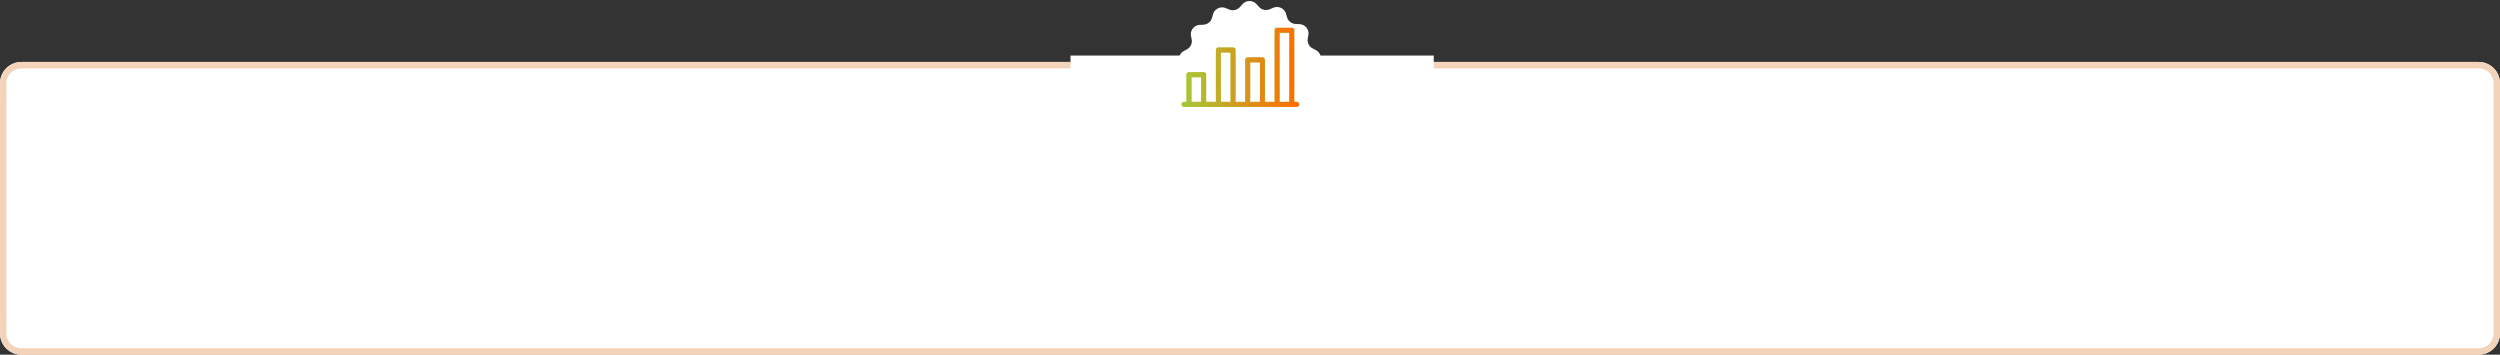 <svg xmlns="http://www.w3.org/2000/svg" width="1170" height="166" viewBox="0 0 1170 166"><rect x="0" y="0" width="1170" height="166" fill="#333333" stroke="none"/><defs><clipPath id="s8sea"><path fill="#fff" d="M10 29h1150c5.523 0 10 4.478 10 10v117c0 5.523-4.477 10-10 10H10c-5.117 0-9.337-3.844-9.929-8.802-.047-.393-.07-9.793-.07-10.199V50c0-.386.021-11.77.064-12.145C.634 32.87 4.865 29 10 29z"/></clipPath><linearGradient id="s8seb" x1="608" x2="553" y1="32" y2="31" gradientUnits="userSpaceOnUse"><stop offset="0" stop-color="#ff6b00"/><stop offset="1" stop-color="#a6c93a"/></linearGradient></defs><g><g><path fill="#fff" d="M617.427 37.7l-1.03-1.389a4.32 4.32 0 0 1-.042-5.092l1.002-1.4c1.532-2.142.822-5.123-1.53-6.37l-1.532-.81a4.336 4.336 0 0 1-2.269-4.574l.292-1.688c.446-2.582-1.517-4.97-4.176-5.081l-1.74-.066c-1.893-.085-3.535-1.346-4.064-3.145l-.488-1.65c-.737-2.527-3.55-3.829-6-2.784l-1.6.672a4.451 4.451 0 0 1-5.04-1.1l-1.154-1.275c-1.768-1.948-4.872-1.936-6.627.054l-1.141 1.29a4.47 4.47 0 0 1-5.025 1.169l-1.615-.663c-2.464-.998-5.248.36-5.958 2.885l-.46 1.66a4.38 4.38 0 0 1-4.008 3.2l-1.74.097c-2.659.152-4.58 2.567-4.093 5.147l.32 1.69c.348 1.84-.542 3.693-2.199 4.6l-1.517.84c-2.325 1.273-2.993 4.268-1.42 6.38l1.03 1.388a4.32 4.32 0 0 1 .042 5.092l-1.003 1.403c-1.53 2.142-.82 5.12 1.532 6.368l1.53.812a4.331 4.331 0 0 1 2.27 4.569l-.292 1.69c-.446 2.582 1.517 4.97 4.176 5.08l1.74.07c1.893.082 3.535 1.345 4.064 3.144l.488 1.647c.737 2.527 3.55 3.831 6 2.79l1.6-.674a4.452 4.452 0 0 1 5.04 1.099l1.155 1.276c1.781 1.949 4.886 1.935 6.625-.056l1.142-1.29a4.469 4.469 0 0 1 5.025-1.169l1.615.659c2.464 1.004 5.248-.356 5.958-2.883l.46-1.66a4.385 4.385 0 0 1 4.008-3.2l1.74-.095c2.659-.152 4.58-2.567 4.093-5.149l-.32-1.689c-.349-1.84.542-3.692 2.199-4.598l1.517-.838a4.32 4.32 0 0 0 1.42-6.384z"/></g><g><g><path fill="#fff" d="M10 29h1150c5.523 0 10 4.478 10 10v117c0 5.523-4.477 10-10 10H10c-5.117 0-9.337-3.844-9.929-8.802-.047-.393-.07-9.793-.07-10.199V50c0-.386.021-11.77.064-12.145C.634 32.87 4.865 29 10 29z"/><path fill="none" stroke="#f4d3bb" stroke-linecap="round" stroke-linejoin="round" stroke-miterlimit="20" stroke-width="6" d="M10 29h1150c5.523 0 10 4.478 10 10v117c0 5.523-4.477 10-10 10H10c-5.117 0-9.337-3.844-9.929-8.802-.047-.393-.07-9.793-.07-10.199V50c0-.386.021-11.77.064-12.145C.634 32.87 4.865 29 10 29z" clip-path="url(&quot;#s8sea&quot;)"/></g><g><path fill="#fff" d="M501 26h170v17H501z"/></g><g><path fill="#a8ca3f" d="M608 48.844A1.15 1.15 0 0 1 606.854 50h-52.708A1.151 1.151 0 0 1 553 48.844c0-.64.513-1.157 1.146-1.157h1.146V34.97c0-.64.513-1.156 1.145-1.156h6.875a1.15 1.15 0 0 1 1.146 1.156v12.718h4.584V23.406c0-.638.513-1.156 1.145-1.156h6.875c.633 0 1.146.518 1.146 1.156v24.281h4.584V28.031c0-.638.513-1.156 1.145-1.156h6.875a1.15 1.15 0 0 1 1.146 1.156v19.656h4.584V14.156c0-.638.513-1.156 1.145-1.156h6.875c.633 0 1.146.518 1.146 1.156v33.531h1.146c.633 0 1.146.517 1.146 1.157zm-45.833-12.72h-4.584v11.563h4.584zm13.75-11.562h-4.584v23.125h4.584zm13.75 4.625h-4.584v18.5h4.584zm13.75-13.875h-4.584v32.375h4.584z"/><path fill="url(#s8seb)" d="M608 48.844A1.15 1.15 0 0 1 606.854 50h-52.708A1.151 1.151 0 0 1 553 48.844c0-.64.513-1.157 1.146-1.157h1.146V34.97c0-.64.513-1.156 1.145-1.156h6.875a1.15 1.15 0 0 1 1.146 1.156v12.718h4.584V23.406c0-.638.513-1.156 1.145-1.156h6.875c.633 0 1.146.518 1.146 1.156v24.281h4.584V28.031c0-.638.513-1.156 1.145-1.156h6.875a1.15 1.15 0 0 1 1.146 1.156v19.656h4.584V14.156c0-.638.513-1.156 1.145-1.156h6.875c.633 0 1.146.518 1.146 1.156v33.531h1.146c.633 0 1.146.517 1.146 1.157zm-45.833-12.72h-4.584v11.563h4.584zm13.75-11.562h-4.584v23.125h4.584zm13.75 4.625h-4.584v18.5h4.584zm13.75-13.875h-4.584v32.375h4.584z"/></g></g></g></svg>